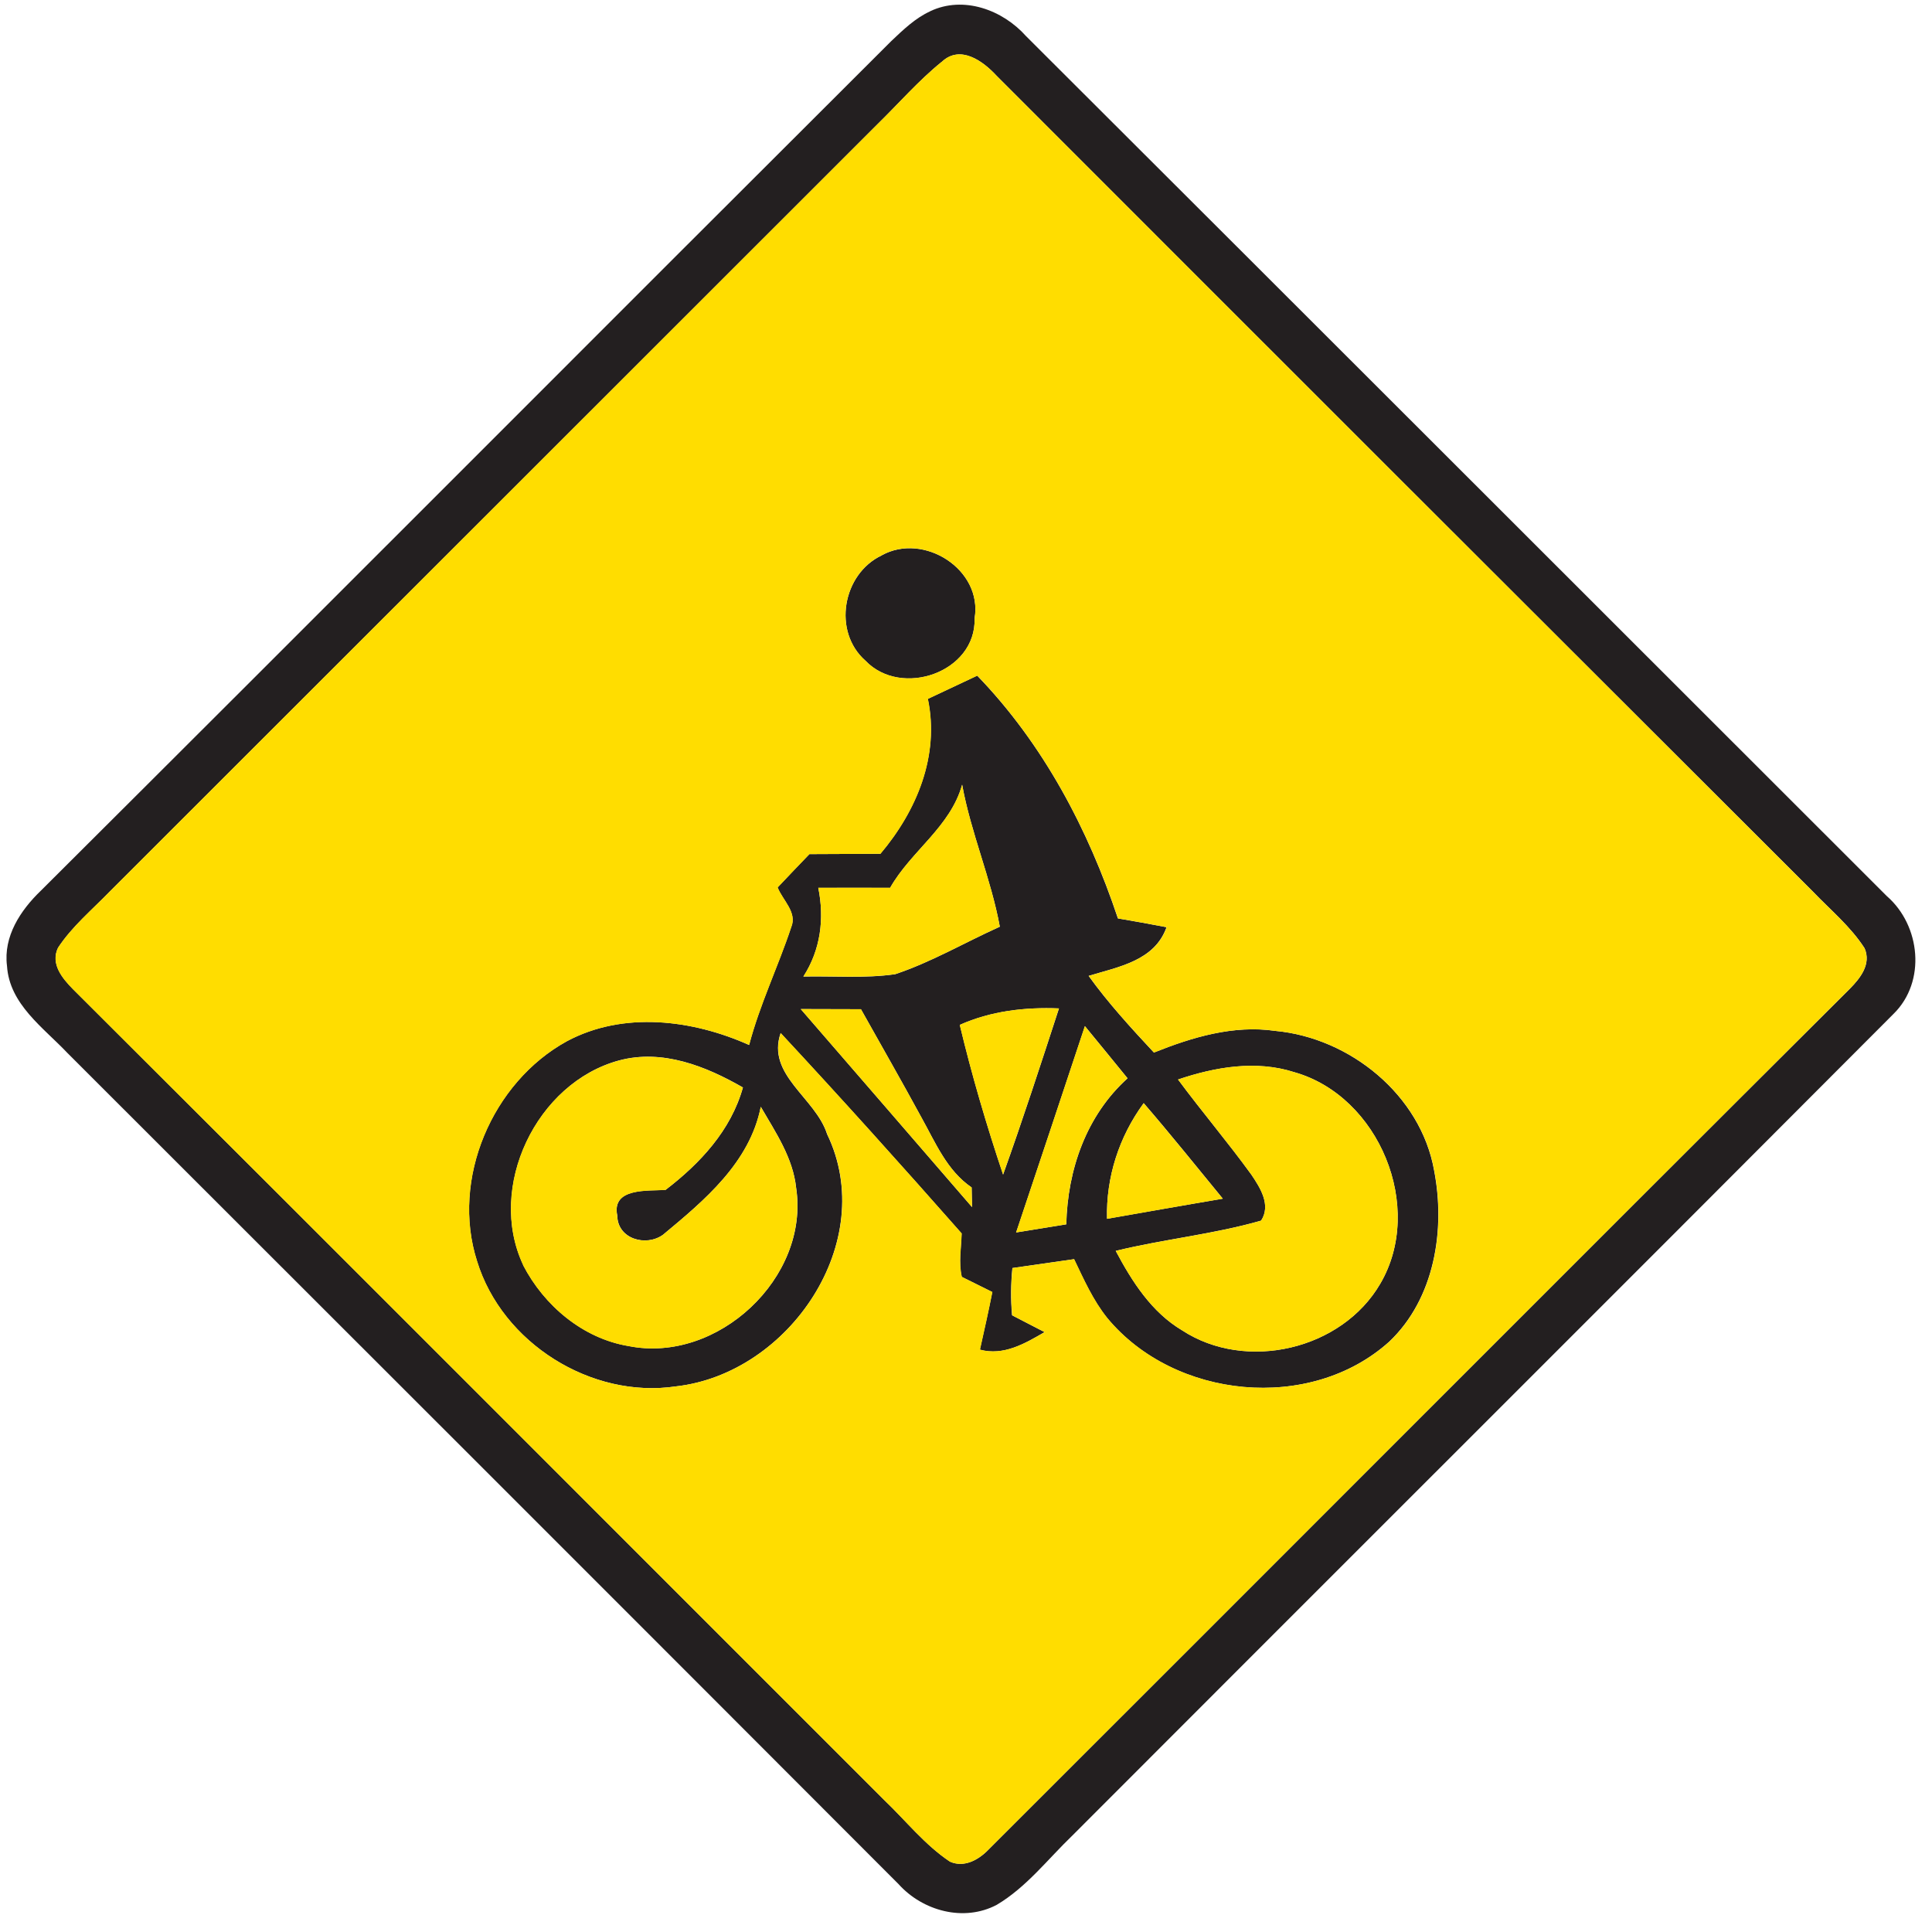 <?xml version="1.0" encoding="utf-8"?>
<!-- Generated by IcoMoon.io -->
<!DOCTYPE svg PUBLIC "-//W3C//DTD SVG 1.1//EN" "http://www.w3.org/Graphics/SVG/1.1/DTD/svg11.dtd">
<svg version="1.1" xmlns="http://www.w3.org/2000/svg" xmlns:xlink="http://www.w3.org/1999/xlink" width="24" height="24" viewBox="0 0 24 24">
<path fill="#231f20" d="M11.554 0.14c0.415-0.197 0.901-0.018 1.193 0.31 3.566 3.558 7.129 7.122 10.692 10.682 0.419 0.364 0.491 1.062 0.084 1.462-3.396 3.407-6.803 6.803-10.201 10.207-0.306 0.294-0.571 0.643-0.941 0.862-0.408 0.215-0.919 0.076-1.219-0.258-3.438-3.444-6.881-6.884-10.324-10.324-0.3-0.317-0.721-0.606-0.751-1.082-0.047-0.367 0.168-0.692 0.42-0.934 3.528-3.514 7.040-7.040 10.566-10.556 0.146-0.138 0.295-0.283 0.481-0.368M11.699 0.768c-0.288 0.233-0.532 0.515-0.796 0.773-3.18 3.179-6.36 6.359-9.541 9.536-0.22 0.227-0.467 0.432-0.641 0.697-0.096 0.2 0.054 0.379 0.186 0.514 3.365 3.354 6.72 6.718 10.080 10.075 0.269 0.257 0.503 0.556 0.814 0.763 0.178 0.079 0.358-0.024 0.48-0.151 3.568-3.562 7.126-7.133 10.697-10.691 0.131-0.132 0.27-0.307 0.185-0.504-0.174-0.271-0.426-0.478-0.647-0.709-3.38-3.374-6.76-6.751-10.136-10.13-0.168-0.182-0.451-0.389-0.68-0.173z"></path>
<path fill="#231f20" d="M10.954 6.898c0.522-0.288 1.255 0.176 1.153 0.784 0.020 0.671-0.911 0.991-1.356 0.526-0.413-0.364-0.284-1.080 0.203-1.309z"></path>
<path fill="#231f20" d="M11.527 8.681c0.204-0.096 0.408-0.191 0.612-0.288 0.82 0.848 1.376 1.903 1.748 3.016 0.202 0.034 0.403 0.071 0.604 0.109-0.148 0.418-0.598 0.492-0.968 0.605 0.244 0.338 0.527 0.647 0.811 0.952 0.478-0.191 0.988-0.344 1.507-0.269 0.929 0.086 1.808 0.797 1.974 1.735 0.142 0.737 0.006 1.591-0.558 2.126-0.982 0.884-2.669 0.713-3.502-0.293-0.178-0.221-0.292-0.48-0.413-0.732-0.256 0.036-0.51 0.073-0.766 0.11-0.019 0.194-0.022 0.391-0.004 0.587 0.101 0.053 0.304 0.157 0.404 0.209-0.245 0.143-0.51 0.298-0.804 0.218 0.053-0.239 0.107-0.476 0.154-0.716-0.095-0.047-0.284-0.142-0.379-0.188-0.042-0.178-0.007-0.361-0.002-0.54-0.739-0.839-1.487-1.67-2.248-2.489-0.179 0.521 0.433 0.803 0.577 1.255 0.646 1.337-0.47 2.976-1.877 3.134-1.052 0.157-2.16-0.539-2.472-1.556-0.326-1.019 0.187-2.222 1.117-2.732 0.703-0.376 1.559-0.268 2.263 0.047 0.132-0.503 0.36-0.972 0.523-1.464 0.077-0.184-0.108-0.335-0.169-0.493 0.131-0.139 0.263-0.277 0.395-0.414 0.294-0.001 0.588-0.002 0.882-0.004 0.451-0.534 0.737-1.218 0.589-1.925M11.057 11.029c-0.298 0-0.595-0.001-0.892 0 0.078 0.383 0.029 0.77-0.185 1.102 0.379-0.008 0.763 0.025 1.14-0.029 0.452-0.151 0.866-0.395 1.3-0.59-0.11-0.6-0.359-1.164-0.468-1.764-0.146 0.526-0.636 0.824-0.895 1.282M9.947 12.535c0.709 0.82 1.42 1.639 2.128 2.46-0.001-0.061-0.004-0.182-0.005-0.244-0.307-0.209-0.45-0.558-0.624-0.87-0.245-0.451-0.5-0.896-0.751-1.344-0.25-0.001-0.499-0.001-0.748-0.002M11.923 12.731c0.15 0.628 0.332 1.247 0.538 1.86 0.245-0.684 0.469-1.374 0.694-2.064-0.421-0.017-0.842 0.031-1.231 0.204M13.477 12.748c-0.283 0.854-0.569 1.709-0.854 2.562 0.206-0.034 0.414-0.067 0.623-0.101 0.016-0.679 0.248-1.351 0.761-1.814-0.175-0.216-0.353-0.432-0.529-0.647M6.498 15.714c0.26 0.504 0.743 0.913 1.312 1.007 1.102 0.221 2.25-0.848 2.080-1.966-0.040-0.374-0.256-0.69-0.439-1.006-0.138 0.694-0.7 1.162-1.214 1.589-0.21 0.152-0.565 0.055-0.569-0.238-0.073-0.35 0.383-0.304 0.6-0.319 0.43-0.329 0.812-0.739 0.961-1.272-0.461-0.265-1.001-0.48-1.538-0.336-1.027 0.277-1.646 1.572-1.192 2.54M14.634 13.41c0.296 0.4 0.619 0.779 0.911 1.182 0.11 0.163 0.247 0.377 0.121 0.571-0.592 0.17-1.208 0.229-1.806 0.376 0.203 0.382 0.445 0.762 0.826 0.988 0.794 0.518 1.982 0.241 2.46-0.58 0.557-0.949-0.014-2.33-1.068-2.628-0.475-0.152-0.982-0.065-1.444 0.091M14.207 13.704c-0.306 0.418-0.468 0.919-0.455 1.436 0.48-0.083 0.958-0.169 1.438-0.25-0.326-0.397-0.647-0.798-0.983-1.187z"></path>
<path fill="#fd0" d="M11.699 0.768c0.229-0.216 0.512-0.010 0.68 0.173 3.377 3.379 6.756 6.756 10.136 10.13 0.221 0.232 0.473 0.438 0.647 0.709 0.085 0.197-0.054 0.372-0.185 0.504-3.571 3.558-7.129 7.129-10.697 10.691-0.122 0.127-0.302 0.23-0.48 0.151-0.311-0.208-0.545-0.506-0.814-0.763-3.36-3.358-6.715-6.721-10.080-10.075-0.132-0.134-0.282-0.313-0.186-0.514 0.174-0.265 0.421-0.47 0.641-0.697 3.181-3.178 6.361-6.358 9.541-9.536 0.264-0.258 0.508-0.54 0.796-0.773M10.954 6.898c-0.487 0.229-0.616 0.946-0.203 1.309 0.445 0.466 1.376 0.145 1.356-0.526 0.102-0.607-0.631-1.072-1.153-0.784M11.527 8.681c0.148 0.707-0.138 1.391-0.589 1.925-0.294 0.001-0.588 0.002-0.882 0.004-0.132 0.137-0.264 0.275-0.395 0.414 0.061 0.158 0.246 0.31 0.169 0.493-0.163 0.492-0.391 0.961-0.523 1.464-0.704-0.314-1.56-0.422-2.263-0.047-0.93 0.51-1.444 1.714-1.117 2.732 0.312 1.018 1.42 1.714 2.472 1.556 1.406-0.158 2.522-1.798 1.877-3.134-0.144-0.452-0.756-0.734-0.577-1.255 0.761 0.818 1.508 1.65 2.248 2.489-0.005 0.179-0.040 0.362 0.002 0.54 0.095 0.047 0.284 0.142 0.379 0.188-0.047 0.24-0.101 0.478-0.154 0.716 0.294 0.079 0.559-0.076 0.804-0.218-0.101-0.052-0.304-0.156-0.404-0.209-0.018-0.196-0.016-0.392 0.004-0.587 0.256-0.037 0.51-0.074 0.766-0.11 0.121 0.252 0.235 0.511 0.413 0.732 0.833 1.006 2.52 1.177 3.502 0.293 0.564-0.535 0.7-1.39 0.558-2.126-0.166-0.938-1.045-1.649-1.974-1.735-0.52-0.076-1.030 0.078-1.507 0.269-0.284-0.305-0.568-0.613-0.811-0.952 0.371-0.113 0.821-0.187 0.968-0.605-0.2-0.038-0.402-0.076-0.604-0.109-0.372-1.112-0.929-2.167-1.748-3.016-0.204 0.097-0.408 0.192-0.612 0.288z"></path>
<path fill="#fd0" d="M11.057 11.029c0.259-0.457 0.749-0.756 0.895-1.282 0.109 0.6 0.358 1.164 0.468 1.764-0.433 0.196-0.847 0.439-1.3 0.59-0.377 0.054-0.761 0.020-1.14 0.029 0.214-0.331 0.263-0.719 0.185-1.102 0.296-0.001 0.594 0 0.892 0z"></path>
<path fill="#fd0" d="M9.947 12.535c0.248 0.001 0.498 0.001 0.748 0.002 0.251 0.448 0.506 0.893 0.751 1.344 0.174 0.312 0.317 0.661 0.624 0.87 0.001 0.061 0.004 0.182 0.005 0.244-0.708-0.821-1.418-1.64-2.128-2.46z"></path>
<path fill="#fd0" d="M11.923 12.731c0.389-0.173 0.81-0.221 1.231-0.204-0.224 0.69-0.449 1.38-0.694 2.064-0.205-0.613-0.388-1.232-0.538-1.86z"></path>
<path fill="#fd0" d="M13.477 12.748c0.176 0.215 0.354 0.431 0.529 0.647-0.512 0.463-0.745 1.135-0.761 1.814-0.209 0.034-0.416 0.067-0.623 0.101 0.286-0.853 0.571-1.708 0.854-2.562z"></path>
<path fill="#fd0" d="M6.498 15.714c-0.455-0.968 0.164-2.263 1.192-2.54 0.538-0.144 1.078 0.071 1.538 0.336-0.149 0.533-0.532 0.943-0.961 1.272-0.217 0.016-0.673-0.031-0.6 0.319 0.004 0.293 0.359 0.39 0.569 0.238 0.515-0.427 1.076-0.895 1.214-1.589 0.184 0.316 0.4 0.631 0.439 1.006 0.17 1.117-0.978 2.186-2.080 1.966-0.569-0.094-1.051-0.503-1.312-1.007z"></path>
<path fill="#fd0" d="M14.634 13.41c0.462-0.156 0.968-0.244 1.444-0.091 1.054 0.298 1.625 1.679 1.068 2.628-0.478 0.821-1.666 1.098-2.46 0.58-0.38-0.226-0.623-0.606-0.826-0.988 0.598-0.146 1.214-0.205 1.806-0.376 0.126-0.194-0.011-0.408-0.121-0.571-0.292-0.403-0.614-0.782-0.911-1.182z"></path>
<path fill="#fd0" d="M14.207 13.704c0.336 0.389 0.656 0.79 0.983 1.187-0.48 0.080-0.958 0.167-1.438 0.25-0.013-0.517 0.149-1.019 0.455-1.436z"></path>
</svg>
